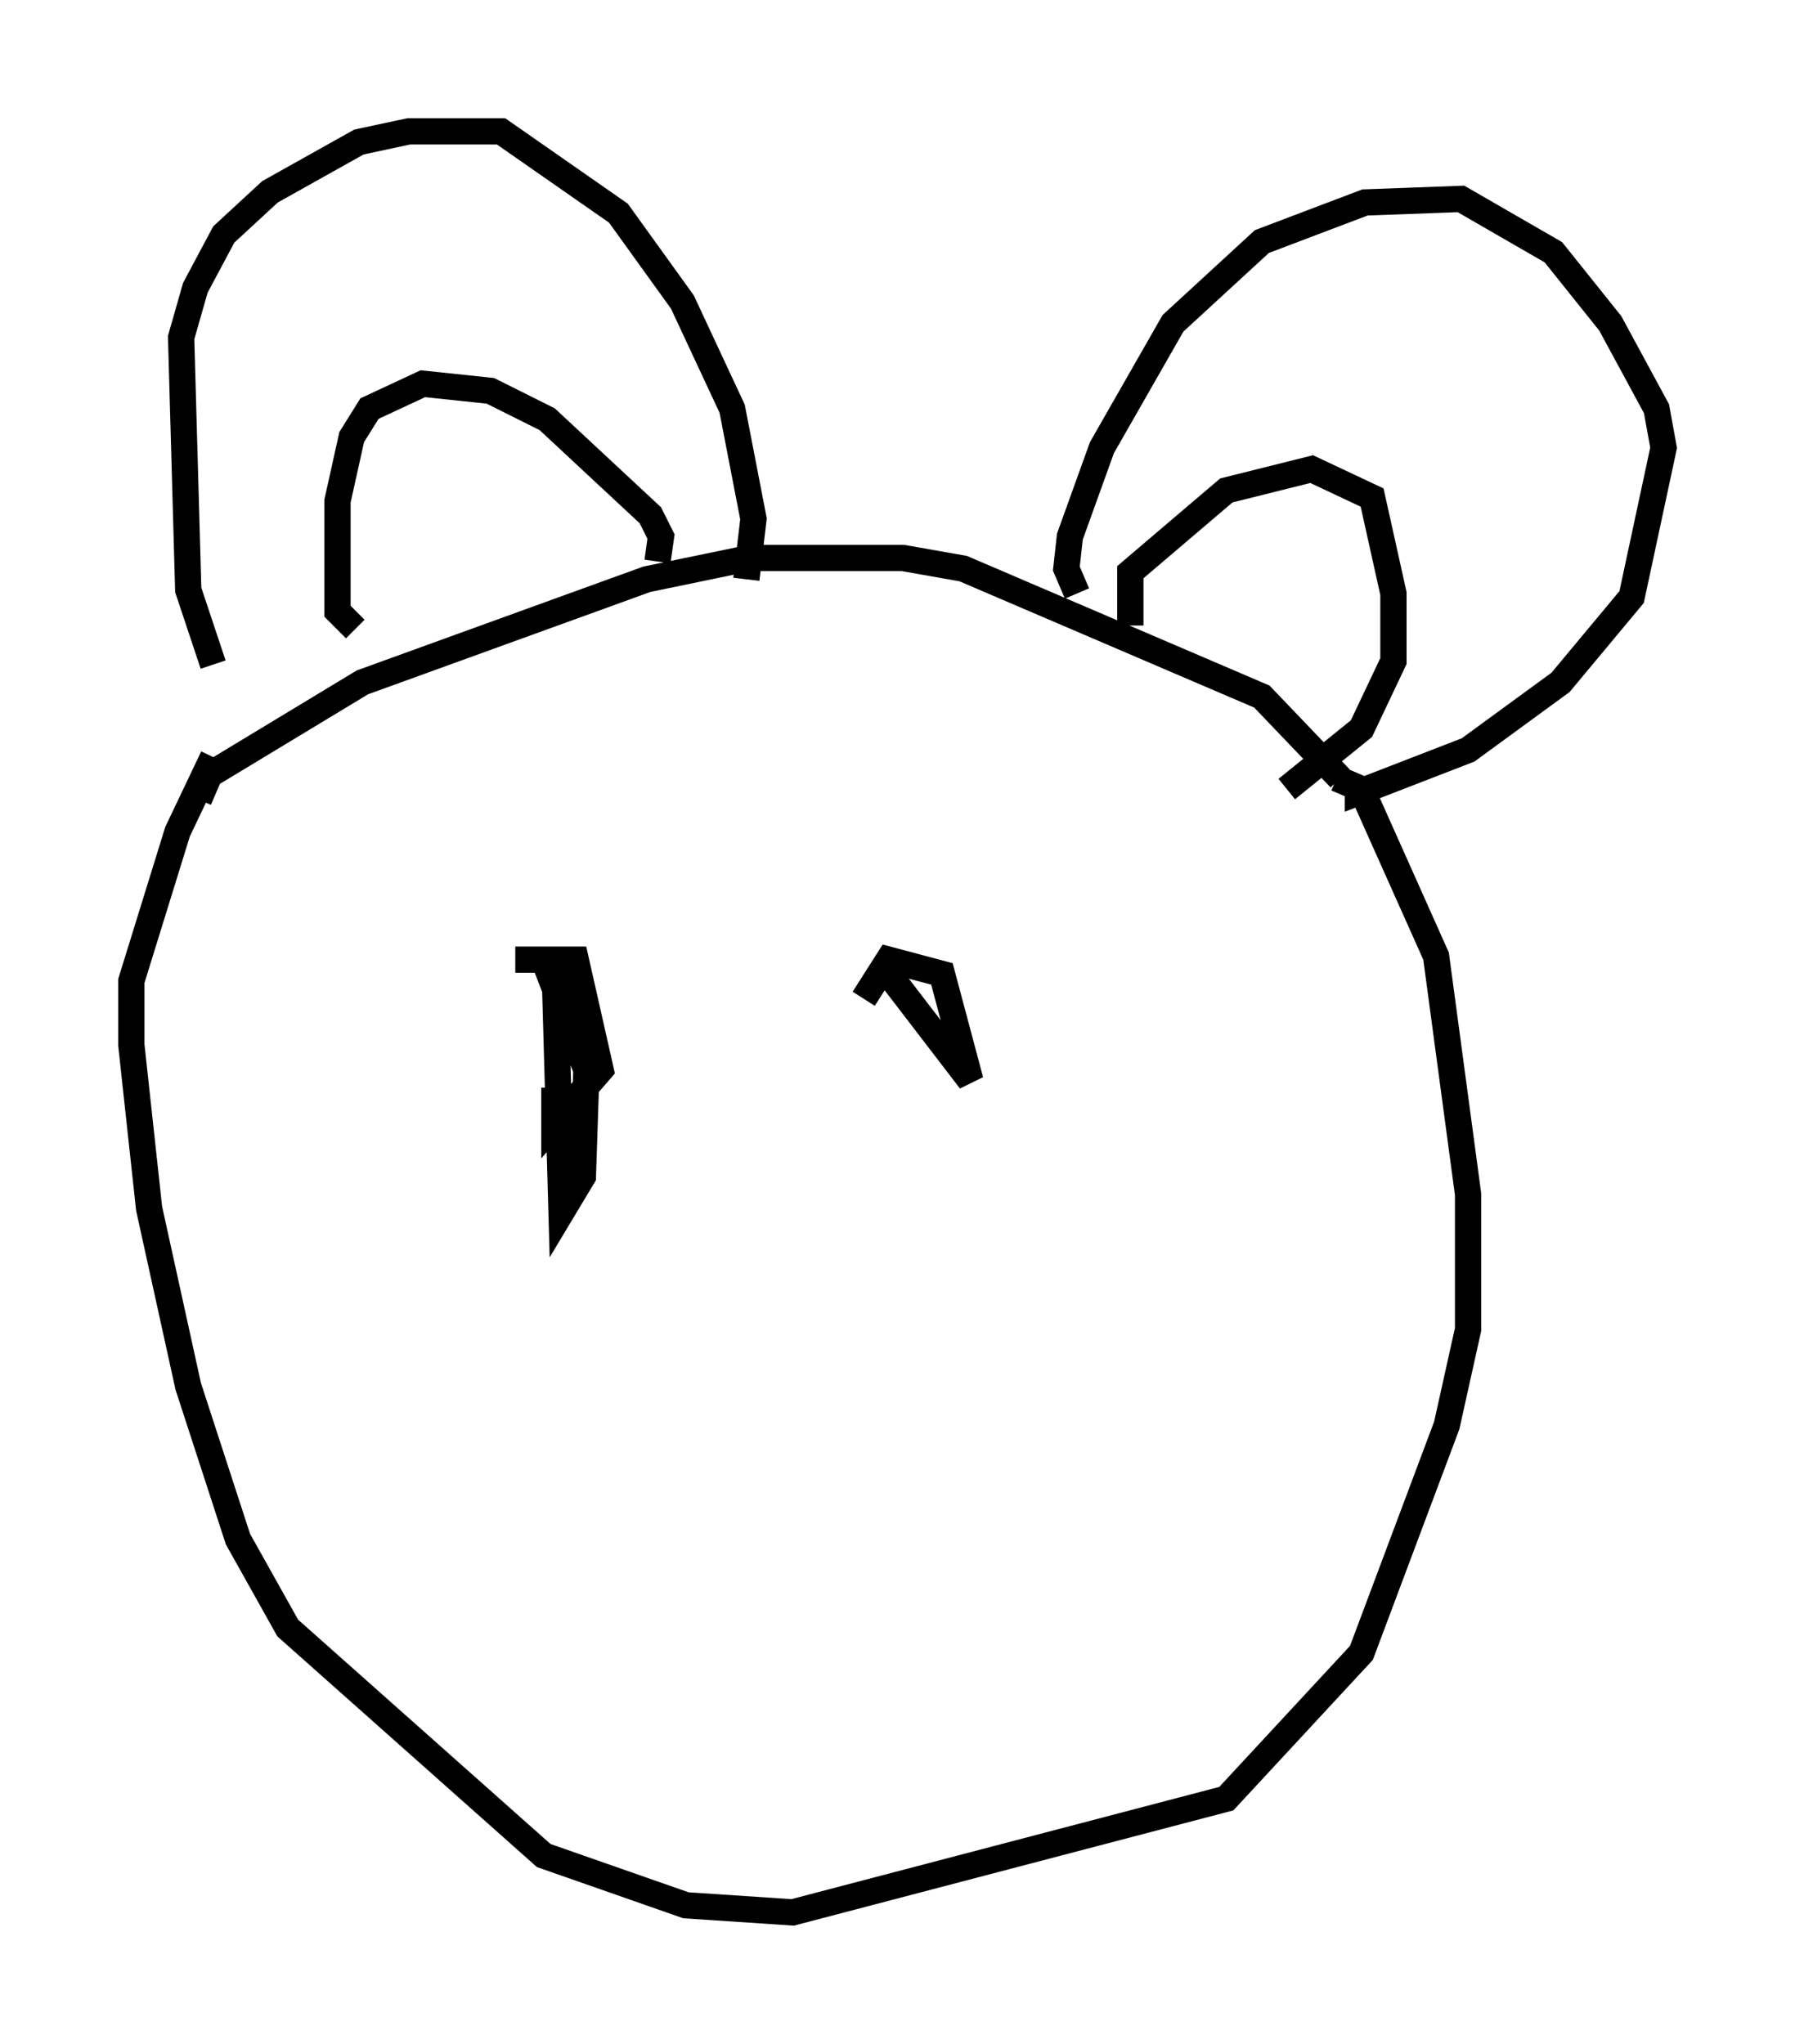 <?xml version="1.0" encoding="utf-8" ?>
<svg baseProfile="full" height="77.794" version="1.1" width="68.321" xmlns="http://www.w3.org/2000/svg" xmlns:ev="http://www.w3.org/2001/xml-events" xmlns:xlink="http://www.w3.org/1999/xlink"><defs /><rect fill="white" height="77.794" width="68.321" x="0" y="0" /><path d="M8.789, 25.839 m-0.677, -0.541 l-0.947, -2.842 -0.271, -9.607 l0.541, -1.894 1.083, -2.03 l1.759, -1.624 3.383, -1.894 l1.894, -0.406 3.518, 0.0 l4.465, 3.112 2.436, 3.383 l1.894, 4.059 0.812, 4.195 l-0.271, 2.3 m-14.885, 1.894 l-0.677, -0.677 0.0, -4.195 l0.541, -2.436 0.677, -1.083 l2.03, -0.947 2.571, 0.271 l2.165, 1.083 3.924, 3.654 l0.406, 0.812 -0.135, 0.947 m-17.456, 9.066 l0.406, -0.947 5.819, -3.518 l10.825, -3.924 3.924, -0.812 l5.819, 0.0 2.3, 0.406 l11.367, 4.871 2.977, 3.112 m-10.013, -7.036 l-0.406, -0.947 0.135, -1.218 l1.218, -3.383 2.706, -4.736 l3.383, -3.112 3.924, -1.488 l3.654, -0.135 3.518, 2.03 l2.165, 2.706 1.759, 3.248 l0.271, 1.488 -1.218, 5.683 l-2.706, 3.248 -3.518, 2.571 l-4.195, 1.624 0.0, -0.406 m-8.66, -5.954 l0.0, -2.03 3.654, -3.112 l3.248, -0.812 2.3, 1.083 l0.812, 3.654 0.0, 2.571 l-1.218, 2.571 -2.842, 2.3 m1.894, -0.406 l0.947, 0.406 2.842, 6.36 l1.218, 9.066 0.0, 5.142 l-0.812, 3.654 -3.248, 8.66 l-5.142, 5.548 -16.509, 4.33 l-4.059, -0.271 -5.413, -1.894 l-9.743, -8.66 -1.894, -3.383 l-1.894, -5.819 -1.488, -6.766 l-0.677, -6.225 0.0, -2.436 l1.759, -5.683 1.353, -2.842 m11.502, 7.713 l1.083, 0.0 1.624, 4.195 l-0.135, 4.059 -0.812, 1.353 l-0.271, -9.607 0.812, 0.0 l0.947, 4.195 -1.759, 2.03 l0.0, -1.353 m11.773, -3.383 l0.947, -1.488 2.03, 0.541 l1.083, 4.059 -3.112, -4.059 " fill="none" stroke="black" stroke-width="1" /></svg>